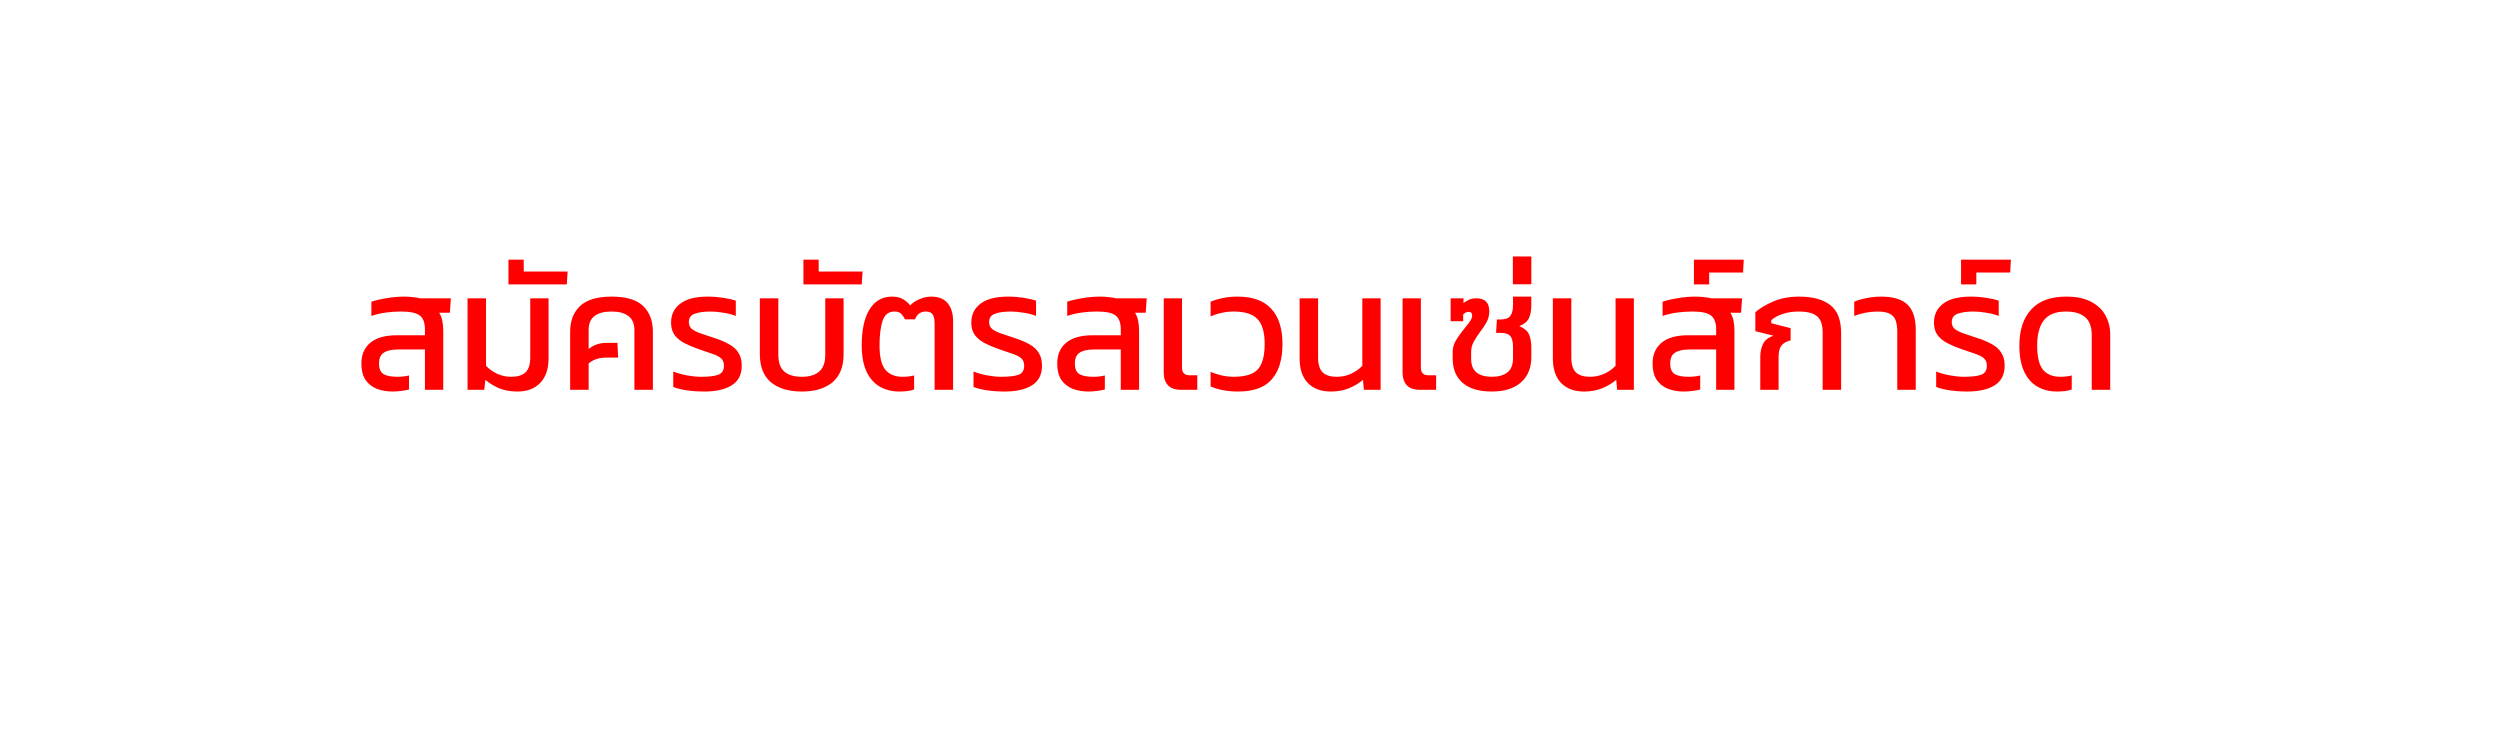<svg width="295" height="87" viewBox="0 0 295 87" fill="none" xmlns="http://www.w3.org/2000/svg">
<g filter="url(#filter0_di_104_97)">
<rect x="6" y="4" width="277" height="69" rx="34.5" fill="white"/>
</g>
<path d="M46.323 46.2C45.643 46.2 45.023 46.093 44.463 45.88C43.903 45.653 43.456 45.3 43.123 44.82C42.803 44.327 42.643 43.687 42.643 42.9C42.643 41.847 42.996 41.027 43.703 40.44C44.409 39.853 45.456 39.56 46.843 39.56H50.143V38.88C50.143 38.093 49.943 37.547 49.543 37.24C49.143 36.92 48.409 36.76 47.343 36.76C46.729 36.76 46.129 36.8 45.543 36.88C44.956 36.96 44.383 37.093 43.823 37.28V35.6C44.343 35.427 44.949 35.287 45.643 35.18C46.336 35.06 47.029 35 47.723 35C48.069 35 48.396 35.02 48.703 35.06C49.023 35.087 49.316 35.133 49.583 35.2H53.203L53.083 36.9H51.823C52.009 37.193 52.136 37.527 52.203 37.9C52.269 38.26 52.303 38.653 52.303 39.08V46H50.143V41.24H46.963C46.229 41.24 45.669 41.367 45.283 41.62C44.909 41.86 44.723 42.287 44.723 42.9C44.723 43.487 44.889 43.893 45.223 44.12C45.569 44.347 46.129 44.46 46.903 44.46C47.143 44.46 47.383 44.447 47.623 44.42C47.876 44.393 48.089 44.353 48.263 44.3V45.96C48.023 46.027 47.736 46.08 47.403 46.12C47.069 46.173 46.709 46.2 46.323 46.2ZM61.05 46.2C60.237 46.2 59.523 46.073 58.91 45.82C58.31 45.567 57.764 45.233 57.27 44.82L57.15 46H55.17V35.2H57.35V43.16C57.697 43.533 58.13 43.847 58.65 44.1C59.17 44.34 59.73 44.46 60.33 44.46C61.077 44.46 61.637 44.287 62.01 43.94C62.383 43.58 62.57 42.993 62.57 42.18V35.2H64.73V42.28C64.73 43.533 64.403 44.5 63.75 45.18C63.097 45.86 62.197 46.2 61.05 46.2ZM59.999 33.56V30.64H61.8V32.04H66.98L66.879 33.56H59.999ZM67.279 46V39.16C67.279 37.853 67.673 36.833 68.46 36.1C69.246 35.367 70.486 35 72.18 35C73.886 35 75.12 35.367 75.879 36.1C76.653 36.833 77.04 37.853 77.04 39.16V46H74.859V38.96C74.859 38.2 74.626 37.647 74.159 37.3C73.693 36.94 73.033 36.76 72.18 36.76C71.286 36.76 70.606 36.94 70.139 37.3C69.686 37.647 69.46 38.2 69.46 38.96V41.18C70.046 40.7 70.746 40.46 71.559 40.46H72.859L72.939 42.2H71.499C70.686 42.2 70.006 42.427 69.46 42.88V46H67.279ZM83.124 46.2C82.418 46.2 81.731 46.153 81.064 46.06C80.411 45.967 79.871 45.833 79.444 45.66V43.84C79.951 44.04 80.498 44.193 81.084 44.3C81.684 44.407 82.231 44.46 82.724 44.46C83.644 44.46 84.324 44.38 84.764 44.22C85.204 44.047 85.424 43.693 85.424 43.16C85.424 42.773 85.311 42.48 85.084 42.28C84.858 42.08 84.524 41.907 84.084 41.76C83.644 41.6 83.098 41.413 82.444 41.2C81.831 40.987 81.278 40.753 80.784 40.5C80.291 40.247 79.898 39.927 79.604 39.54C79.324 39.153 79.184 38.667 79.184 38.08C79.184 37.133 79.544 36.387 80.264 35.84C80.984 35.28 82.071 35 83.524 35C84.138 35 84.744 35.047 85.344 35.14C85.944 35.233 86.438 35.347 86.824 35.48V37.28C86.384 37.107 85.891 36.98 85.344 36.9C84.811 36.807 84.311 36.76 83.844 36.76C83.071 36.76 82.451 36.847 81.984 37.02C81.518 37.18 81.284 37.513 81.284 38.02C81.284 38.353 81.404 38.62 81.644 38.82C81.884 39.007 82.224 39.18 82.664 39.34C83.118 39.487 83.658 39.667 84.284 39.88C84.991 40.107 85.584 40.36 86.064 40.64C86.544 40.907 86.904 41.24 87.144 41.64C87.398 42.027 87.524 42.533 87.524 43.16C87.524 44.213 87.124 44.987 86.324 45.48C85.538 45.96 84.471 46.2 83.124 46.2ZM94.602 46.2C93.056 46.2 91.842 45.833 90.962 45.1C90.096 44.367 89.662 43.267 89.662 41.8V35.2H91.842V41.88C91.842 42.773 92.076 43.427 92.542 43.84C93.022 44.253 93.709 44.46 94.602 44.46C95.509 44.46 96.196 44.253 96.662 43.84C97.142 43.427 97.382 42.773 97.382 41.88V35.2H99.542V41.8C99.542 43.267 99.109 44.367 98.242 45.1C97.376 45.833 96.162 46.2 94.602 46.2ZM94.804 33.56V30.64H96.604V32.04H101.784L101.684 33.56H94.804ZM106.104 46.2C105.264 46.2 104.511 46.013 103.844 45.64C103.178 45.267 102.651 44.68 102.264 43.88C101.878 43.067 101.684 42.027 101.684 40.76C101.684 38.893 101.998 37.467 102.624 36.48C103.251 35.493 104.124 35 105.244 35C105.791 35 106.224 35.1 106.544 35.3C106.878 35.487 107.164 35.733 107.404 36.04C107.684 35.733 108.051 35.487 108.504 35.3C108.958 35.1 109.418 35 109.884 35C110.751 35 111.398 35.26 111.824 35.78C112.251 36.287 112.464 36.993 112.464 37.9V46H110.284V38.22C110.284 37.713 110.211 37.347 110.064 37.12C109.931 36.88 109.651 36.76 109.224 36.76C108.958 36.76 108.711 36.833 108.484 36.98C108.258 37.127 108.091 37.36 107.984 37.68H106.784C106.624 37.36 106.458 37.127 106.284 36.98C106.111 36.833 105.864 36.76 105.544 36.76C104.851 36.76 104.384 37.127 104.144 37.86C103.904 38.593 103.784 39.56 103.784 40.76C103.784 42.133 104.018 43.093 104.484 43.64C104.951 44.187 105.618 44.46 106.484 44.46C106.738 44.46 106.984 44.447 107.224 44.42C107.478 44.393 107.691 44.353 107.864 44.3V45.96C107.638 46.04 107.384 46.1 107.104 46.14C106.824 46.18 106.491 46.2 106.104 46.2ZM118.554 46.2C117.847 46.2 117.161 46.153 116.494 46.06C115.841 45.967 115.301 45.833 114.874 45.66V43.84C115.381 44.04 115.927 44.193 116.514 44.3C117.114 44.407 117.661 44.46 118.154 44.46C119.074 44.46 119.754 44.38 120.194 44.22C120.634 44.047 120.854 43.693 120.854 43.16C120.854 42.773 120.741 42.48 120.514 42.28C120.287 42.08 119.954 41.907 119.514 41.76C119.074 41.6 118.527 41.413 117.874 41.2C117.261 40.987 116.707 40.753 116.214 40.5C115.721 40.247 115.327 39.927 115.034 39.54C114.754 39.153 114.614 38.667 114.614 38.08C114.614 37.133 114.974 36.387 115.694 35.84C116.414 35.28 117.501 35 118.954 35C119.567 35 120.174 35.047 120.774 35.14C121.374 35.233 121.867 35.347 122.254 35.48V37.28C121.814 37.107 121.321 36.98 120.774 36.9C120.241 36.807 119.741 36.76 119.274 36.76C118.501 36.76 117.881 36.847 117.414 37.02C116.947 37.18 116.714 37.513 116.714 38.02C116.714 38.353 116.834 38.62 117.074 38.82C117.314 39.007 117.654 39.18 118.094 39.34C118.547 39.487 119.087 39.667 119.714 39.88C120.421 40.107 121.014 40.36 121.494 40.64C121.974 40.907 122.334 41.24 122.574 41.64C122.827 42.027 122.954 42.533 122.954 43.16C122.954 44.213 122.554 44.987 121.754 45.48C120.967 45.96 119.901 46.2 118.554 46.2ZM128.432 46.2C127.752 46.2 127.132 46.093 126.572 45.88C126.012 45.653 125.565 45.3 125.232 44.82C124.912 44.327 124.752 43.687 124.752 42.9C124.752 41.847 125.105 41.027 125.812 40.44C126.519 39.853 127.565 39.56 128.952 39.56H132.252V38.88C132.252 38.093 132.052 37.547 131.652 37.24C131.252 36.92 130.519 36.76 129.452 36.76C128.839 36.76 128.239 36.8 127.652 36.88C127.065 36.96 126.492 37.093 125.932 37.28V35.6C126.452 35.427 127.059 35.287 127.752 35.18C128.445 35.06 129.139 35 129.832 35C130.179 35 130.505 35.02 130.812 35.06C131.132 35.087 131.425 35.133 131.692 35.2H135.312L135.192 36.9H133.932C134.119 37.193 134.245 37.527 134.312 37.9C134.379 38.26 134.412 38.653 134.412 39.08V46H132.252V41.24H129.072C128.339 41.24 127.779 41.367 127.392 41.62C127.019 41.86 126.832 42.287 126.832 42.9C126.832 43.487 126.999 43.893 127.332 44.12C127.679 44.347 128.239 44.46 129.012 44.46C129.252 44.46 129.492 44.447 129.732 44.42C129.985 44.393 130.199 44.353 130.372 44.3V45.96C130.132 46.027 129.845 46.08 129.512 46.12C129.179 46.173 128.819 46.2 128.432 46.2ZM139.42 46C138.686 46 138.153 45.82 137.82 45.46C137.486 45.1 137.32 44.587 137.32 43.92V35.2H139.48V43.38C139.48 43.98 139.773 44.28 140.36 44.28H141.28V46H139.42ZM146.092 46.2C144.852 46.2 143.772 46 142.852 45.6V43.88C143.252 44.053 143.686 44.193 144.152 44.3C144.632 44.407 145.106 44.46 145.572 44.46C146.479 44.46 147.199 44.333 147.732 44.08C148.266 43.827 148.646 43.42 148.872 42.86C149.112 42.287 149.232 41.533 149.232 40.6C149.232 39.213 148.946 38.227 148.372 37.64C147.812 37.053 146.872 36.76 145.552 36.76C145.072 36.76 144.606 36.813 144.152 36.92C143.699 37.013 143.266 37.153 142.852 37.34V35.6C143.306 35.413 143.792 35.267 144.312 35.16C144.846 35.053 145.419 35 146.032 35C147.819 35 149.146 35.48 150.012 36.44C150.892 37.387 151.332 38.773 151.332 40.6C151.332 42.413 150.912 43.8 150.072 44.76C149.246 45.72 147.919 46.2 146.092 46.2ZM157.034 46.2C155.874 46.2 154.967 45.86 154.314 45.18C153.674 44.5 153.354 43.533 153.354 42.28V35.2H155.534V42.18C155.534 42.993 155.714 43.58 156.074 43.94C156.434 44.287 156.994 44.46 157.754 44.46C158.34 44.46 158.9 44.34 159.434 44.1C159.967 43.847 160.407 43.533 160.754 43.16V35.2H162.914V46H160.934L160.834 44.82C160.34 45.233 159.78 45.567 159.154 45.82C158.54 46.073 157.834 46.2 157.034 46.2ZM167.603 46C166.87 46 166.336 45.82 166.003 45.46C165.67 45.1 165.503 44.587 165.503 43.92V35.2H167.663V43.38C167.663 43.98 167.956 44.28 168.543 44.28H169.463V46H167.603ZM176.036 46.2C174.529 46.2 173.383 45.86 172.596 45.18C171.809 44.5 171.416 43.54 171.416 42.3V41.5C171.416 41.073 171.529 40.653 171.756 40.24C171.996 39.827 172.263 39.44 172.556 39.08C172.863 38.707 173.129 38.367 173.356 38.06C173.596 37.74 173.716 37.467 173.716 37.24C173.716 36.947 173.583 36.8 173.316 36.8C173.076 36.8 172.856 36.9 172.656 37.1V37.9H171.176V35.2H172.696V35.76C172.883 35.613 173.089 35.487 173.316 35.38C173.556 35.26 173.856 35.2 174.216 35.2C175.229 35.2 175.736 35.713 175.736 36.74C175.736 37.193 175.629 37.62 175.416 38.02C175.203 38.407 174.949 38.787 174.656 39.16C174.376 39.533 174.129 39.913 173.916 40.3C173.703 40.673 173.596 41.073 173.596 41.5V42.34C173.596 43.073 173.809 43.613 174.236 43.96C174.663 44.293 175.263 44.46 176.036 44.46C176.823 44.46 177.436 44.287 177.876 43.94C178.316 43.593 178.536 43.04 178.536 42.28V40.96C178.536 40.333 178.429 39.9 178.216 39.66C178.016 39.407 177.643 39.28 177.096 39.28H176.536L176.636 37.7H177.036C177.596 37.7 177.983 37.567 178.196 37.3C178.423 37.02 178.536 36.593 178.536 36.02V35H180.696V35.98C180.696 36.607 180.603 37.127 180.416 37.54C180.229 37.94 179.849 38.253 179.276 38.48C179.876 38.733 180.263 39.067 180.436 39.48C180.609 39.893 180.696 40.407 180.696 41.02V42.14C180.696 43.42 180.283 44.42 179.456 45.14C178.643 45.847 177.503 46.2 176.036 46.2ZM178.517 33.54V30.26H180.697V33.54H178.517ZM186.917 46.2C185.757 46.2 184.85 45.86 184.197 45.18C183.557 44.5 183.237 43.533 183.237 42.28V35.2H185.417V42.18C185.417 42.993 185.597 43.58 185.957 43.94C186.317 44.287 186.877 44.46 187.637 44.46C188.223 44.46 188.783 44.34 189.317 44.1C189.85 43.847 190.29 43.533 190.637 43.16V35.2H192.797V46H190.817L190.717 44.82C190.223 45.233 189.663 45.567 189.037 45.82C188.423 46.073 187.717 46.2 186.917 46.2ZM198.686 46.2C198.006 46.2 197.386 46.093 196.826 45.88C196.266 45.653 195.819 45.3 195.486 44.82C195.166 44.327 195.006 43.687 195.006 42.9C195.006 41.847 195.359 41.027 196.066 40.44C196.773 39.853 197.819 39.56 199.206 39.56H202.506V38.88C202.506 38.093 202.306 37.547 201.906 37.24C201.506 36.92 200.773 36.76 199.706 36.76C199.093 36.76 198.493 36.8 197.906 36.88C197.319 36.96 196.746 37.093 196.186 37.28V35.6C196.706 35.427 197.313 35.287 198.006 35.18C198.699 35.06 199.393 35 200.086 35C200.433 35 200.759 35.02 201.066 35.06C201.386 35.087 201.679 35.133 201.946 35.2H205.566L205.446 36.9H204.186C204.373 37.193 204.499 37.527 204.566 37.9C204.633 38.26 204.666 38.653 204.666 39.08V46H202.506V41.24H199.326C198.593 41.24 198.033 41.367 197.646 41.62C197.273 41.86 197.086 42.287 197.086 42.9C197.086 43.487 197.253 43.893 197.586 44.12C197.933 44.347 198.493 44.46 199.266 44.46C199.506 44.46 199.746 44.447 199.986 44.42C200.239 44.393 200.453 44.353 200.626 44.3V45.96C200.386 46.027 200.099 46.08 199.766 46.12C199.433 46.173 199.073 46.2 198.686 46.2ZM199.882 33.56V30.64H205.762L205.682 32.16H201.682V33.56H199.882ZM207.713 46V42.1C207.713 41.513 207.827 41 208.053 40.56C208.28 40.107 208.693 39.793 209.293 39.62L207.133 39.08V36.84C207.667 36.373 208.367 35.953 209.233 35.58C210.113 35.193 211.14 35 212.313 35C213.9 35 215.12 35.333 215.973 36C216.827 36.653 217.253 37.753 217.253 39.3V46H215.073V39.24C215.073 38.32 214.853 37.68 214.413 37.32C213.987 36.947 213.26 36.76 212.233 36.76C211.567 36.76 210.947 36.853 210.373 37.04C209.8 37.227 209.347 37.473 209.013 37.78V38.14L211.293 38.72V40.16C210.773 40.293 210.407 40.507 210.193 40.8C209.98 41.093 209.873 41.533 209.873 42.12V46H207.713ZM223.879 46V39.2C223.879 38.653 223.819 38.2 223.699 37.84C223.579 37.48 223.352 37.213 223.019 37.04C222.686 36.853 222.192 36.76 221.539 36.76C221.112 36.76 220.646 36.807 220.139 36.9C219.646 36.993 219.199 37.12 218.799 37.28V35.6C219.199 35.427 219.679 35.287 220.239 35.18C220.812 35.06 221.386 35 221.959 35C223.399 35 224.439 35.313 225.079 35.94C225.732 36.567 226.059 37.56 226.059 38.92V46H223.879ZM232.148 46.2C231.441 46.2 230.754 46.153 230.088 46.06C229.434 45.967 228.894 45.833 228.468 45.66V43.84C228.974 44.04 229.521 44.193 230.108 44.3C230.708 44.407 231.254 44.46 231.748 44.46C232.668 44.46 233.348 44.38 233.788 44.22C234.228 44.047 234.448 43.693 234.448 43.16C234.448 42.773 234.334 42.48 234.108 42.28C233.881 42.08 233.548 41.907 233.108 41.76C232.668 41.6 232.121 41.413 231.468 41.2C230.854 40.987 230.301 40.753 229.808 40.5C229.314 40.247 228.921 39.927 228.628 39.54C228.348 39.153 228.208 38.667 228.208 38.08C228.208 37.133 228.568 36.387 229.288 35.84C230.008 35.28 231.094 35 232.548 35C233.161 35 233.768 35.047 234.368 35.14C234.968 35.233 235.461 35.347 235.848 35.48V37.28C235.408 37.107 234.914 36.98 234.368 36.9C233.834 36.807 233.334 36.76 232.868 36.76C232.094 36.76 231.474 36.847 231.008 37.02C230.541 37.18 230.308 37.513 230.308 38.02C230.308 38.353 230.428 38.62 230.668 38.82C230.908 39.007 231.248 39.18 231.688 39.34C232.141 39.487 232.681 39.667 233.308 39.88C234.014 40.107 234.608 40.36 235.088 40.64C235.568 40.907 235.928 41.24 236.168 41.64C236.421 42.027 236.548 42.533 236.548 43.16C236.548 44.213 236.148 44.987 235.348 45.48C234.561 45.96 233.494 46.2 232.148 46.2ZM231.406 33.56V30.64H237.286L237.206 32.16H233.206V33.56H231.406ZM242.706 46.2C241.866 46.2 241.112 46.013 240.446 45.64C239.779 45.267 239.252 44.68 238.866 43.88C238.479 43.067 238.286 42.027 238.286 40.76C238.286 38.96 238.746 37.553 239.666 36.54C240.586 35.513 241.966 35 243.806 35C245.046 35 246.046 35.213 246.806 35.64C247.566 36.053 248.119 36.593 248.466 37.26C248.826 37.927 249.006 38.64 249.006 39.4V46H246.826V39.5C246.826 38.967 246.732 38.493 246.546 38.08C246.359 37.667 246.039 37.347 245.586 37.12C245.146 36.88 244.539 36.76 243.766 36.76C242.592 36.76 241.732 37.1 241.186 37.78C240.652 38.46 240.386 39.453 240.386 40.76C240.386 42.133 240.619 43.093 241.086 43.64C241.552 44.187 242.219 44.46 243.086 44.46C243.339 44.46 243.586 44.447 243.826 44.42C244.079 44.393 244.292 44.353 244.466 44.3V45.96C244.239 46.04 243.986 46.1 243.706 46.14C243.426 46.18 243.092 46.2 242.706 46.2Z" fill="#FF0000"/>
<defs>
<filter id="filter0_di_104_97" x="0" y="0" width="295" height="87" filterUnits="userSpaceOnUse" color-interpolation-filters="sRGB">
<feFlood flood-opacity="0" result="BackgroundImageFix"/>
<feColorMatrix in="SourceAlpha" type="matrix" values="0 0 0 0 0 0 0 0 0 0 0 0 0 0 0 0 0 0 127 0" result="hardAlpha"/>
<feMorphology radius="2" operator="dilate" in="SourceAlpha" result="effect1_dropShadow_104_97"/>
<feOffset dx="3" dy="5"/>
<feGaussianBlur stdDeviation="3.5"/>
<feComposite in2="hardAlpha" operator="out"/>
<feColorMatrix type="matrix" values="0 0 0 0 0 0 0 0 0 0 0 0 0 0 0 0 0 0 0.2 0"/>
<feBlend mode="normal" in2="BackgroundImageFix" result="effect1_dropShadow_104_97"/>
<feBlend mode="normal" in="SourceGraphic" in2="effect1_dropShadow_104_97" result="shape"/>
<feColorMatrix in="SourceAlpha" type="matrix" values="0 0 0 0 0 0 0 0 0 0 0 0 0 0 0 0 0 0 127 0" result="hardAlpha"/>
<feOffset dy="4"/>
<feGaussianBlur stdDeviation="2.5"/>
<feComposite in2="hardAlpha" operator="arithmetic" k2="-1" k3="1"/>
<feColorMatrix type="matrix" values="0 0 0 0 0.492 0 0 0 0 0.164 0 0 0 0 0.164 0 0 0 0.1 0"/>
<feBlend mode="normal" in2="shape" result="effect2_innerShadow_104_97"/>
</filter>
</defs>
</svg>
